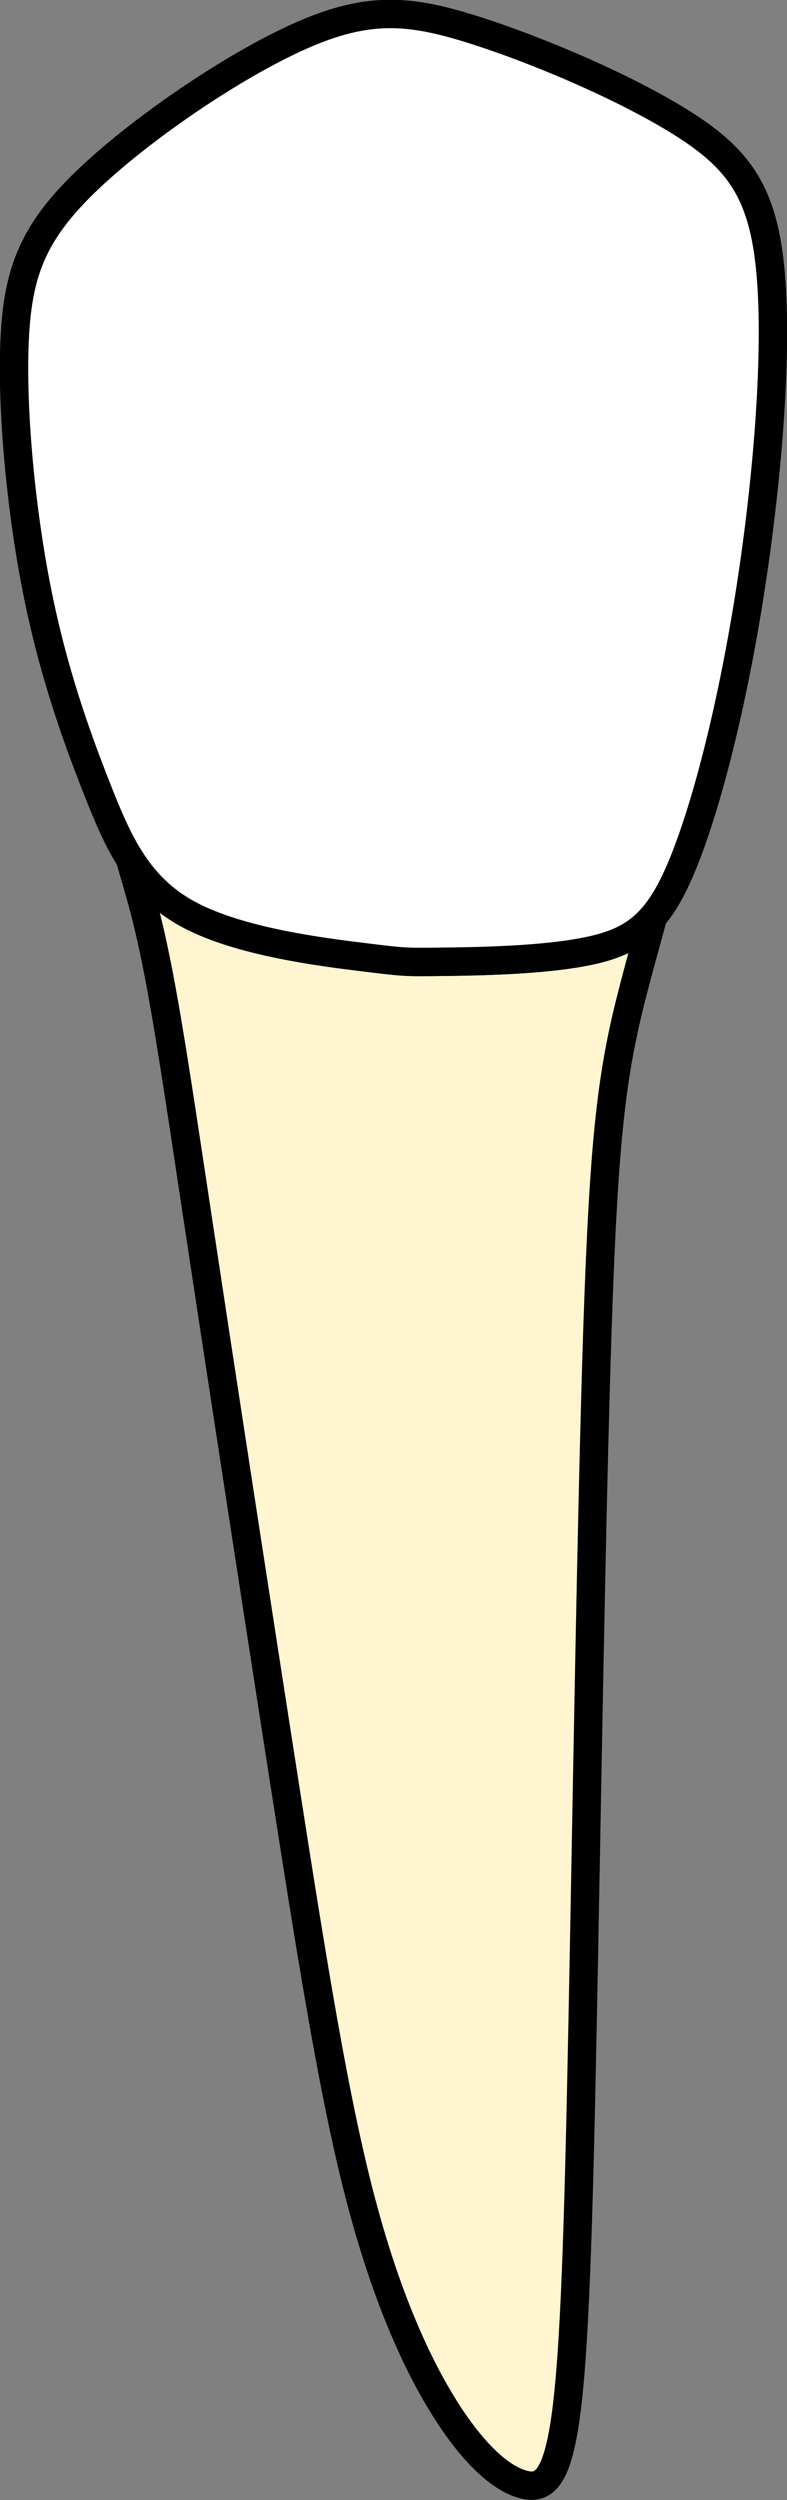 <?xml version="1.0" encoding="UTF-8" standalone="no"?>
<svg
   width="27.734"
   height="88.008"
   viewBox="0 0 27.734 88.008"
   version="1.1"
   id="svg1"
   xml:space="preserve"
   xmlns="http://www.w3.org/2000/svg"
   xmlns:svg="http://www.w3.org/2000/svg"><rect x="0" y="0" width="27.734" height="88.008" fill="#808080" stroke="none"/><defs
     id="defs1" /><path
     id="tooth_44_root"
     style="fill:#fff5d0;fill-opacity:1;stroke:#000000;stroke-width:1;stroke-dasharray:none"
     d="m 4.575,30.215 c 0.504,0.802 1.142,1.479 2.087,1.984 1.796,0.96 4.691,1.317 6.139,1.495 1.447,0.178 1.447,0.179 2.68,0.165 1.233,-0.015 3.699,-0.042 5.334,-0.399 0.966,-0.211 1.639,-0.544 2.204,-1.208 -0.285,1.052 -0.594,2.133 -0.851,3.182 -0.63,2.577 -0.899,4.909 -1.114,11.353 -0.214,6.444 -0.375,17 -0.522,24.375 -0.147,7.376 -0.281,11.57 -0.589,13.845 -0.308,2.276 -0.791,2.633 -1.488,2.455 C 17.759,87.285 16.848,86.571 15.829,85.022 14.81,83.472 13.685,81.087 12.747,77.564 11.809,74.04 11.059,69.38 10.053,62.95 9.048,56.52 7.789,48.323 6.945,42.743 c -0.844,-5.58 -1.275,-8.543 -1.891,-10.846 -0.161,-0.603 -0.332,-1.159 -0.478,-1.681 z" /><path
     style="fill:#ffffff;fill-opacity:1;stroke:#000000;stroke-width:1;stroke-dasharray:none"
     d="m 15.481,33.858 c 1.233,-0.015 3.699,-0.041 5.334,-0.397 1.635,-0.357 2.439,-1.042 3.284,-3.14 0.844,-2.098 1.729,-5.607 2.345,-9.569 C 27.06,16.79 27.409,12.375 27.154,9.578 26.9,6.782 26.042,5.603 24.072,4.355 22.102,3.107 19.019,1.791 16.741,1.065 14.462,0.338 12.988,0.201 10.603,1.257 8.217,2.312 4.92,4.561 3.017,6.398 1.114,8.235 0.605,9.661 0.511,12.087 c -0.094,2.427 0.228,5.854 0.791,8.692 0.563,2.838 1.367,5.086 2.118,6.992 0.751,1.906 1.447,3.469 3.243,4.428 1.796,0.96 4.691,1.316 6.138,1.494 1.447,0.178 1.447,0.178 2.68,0.165 z"
     id="tooth_44_crown" /></svg>

